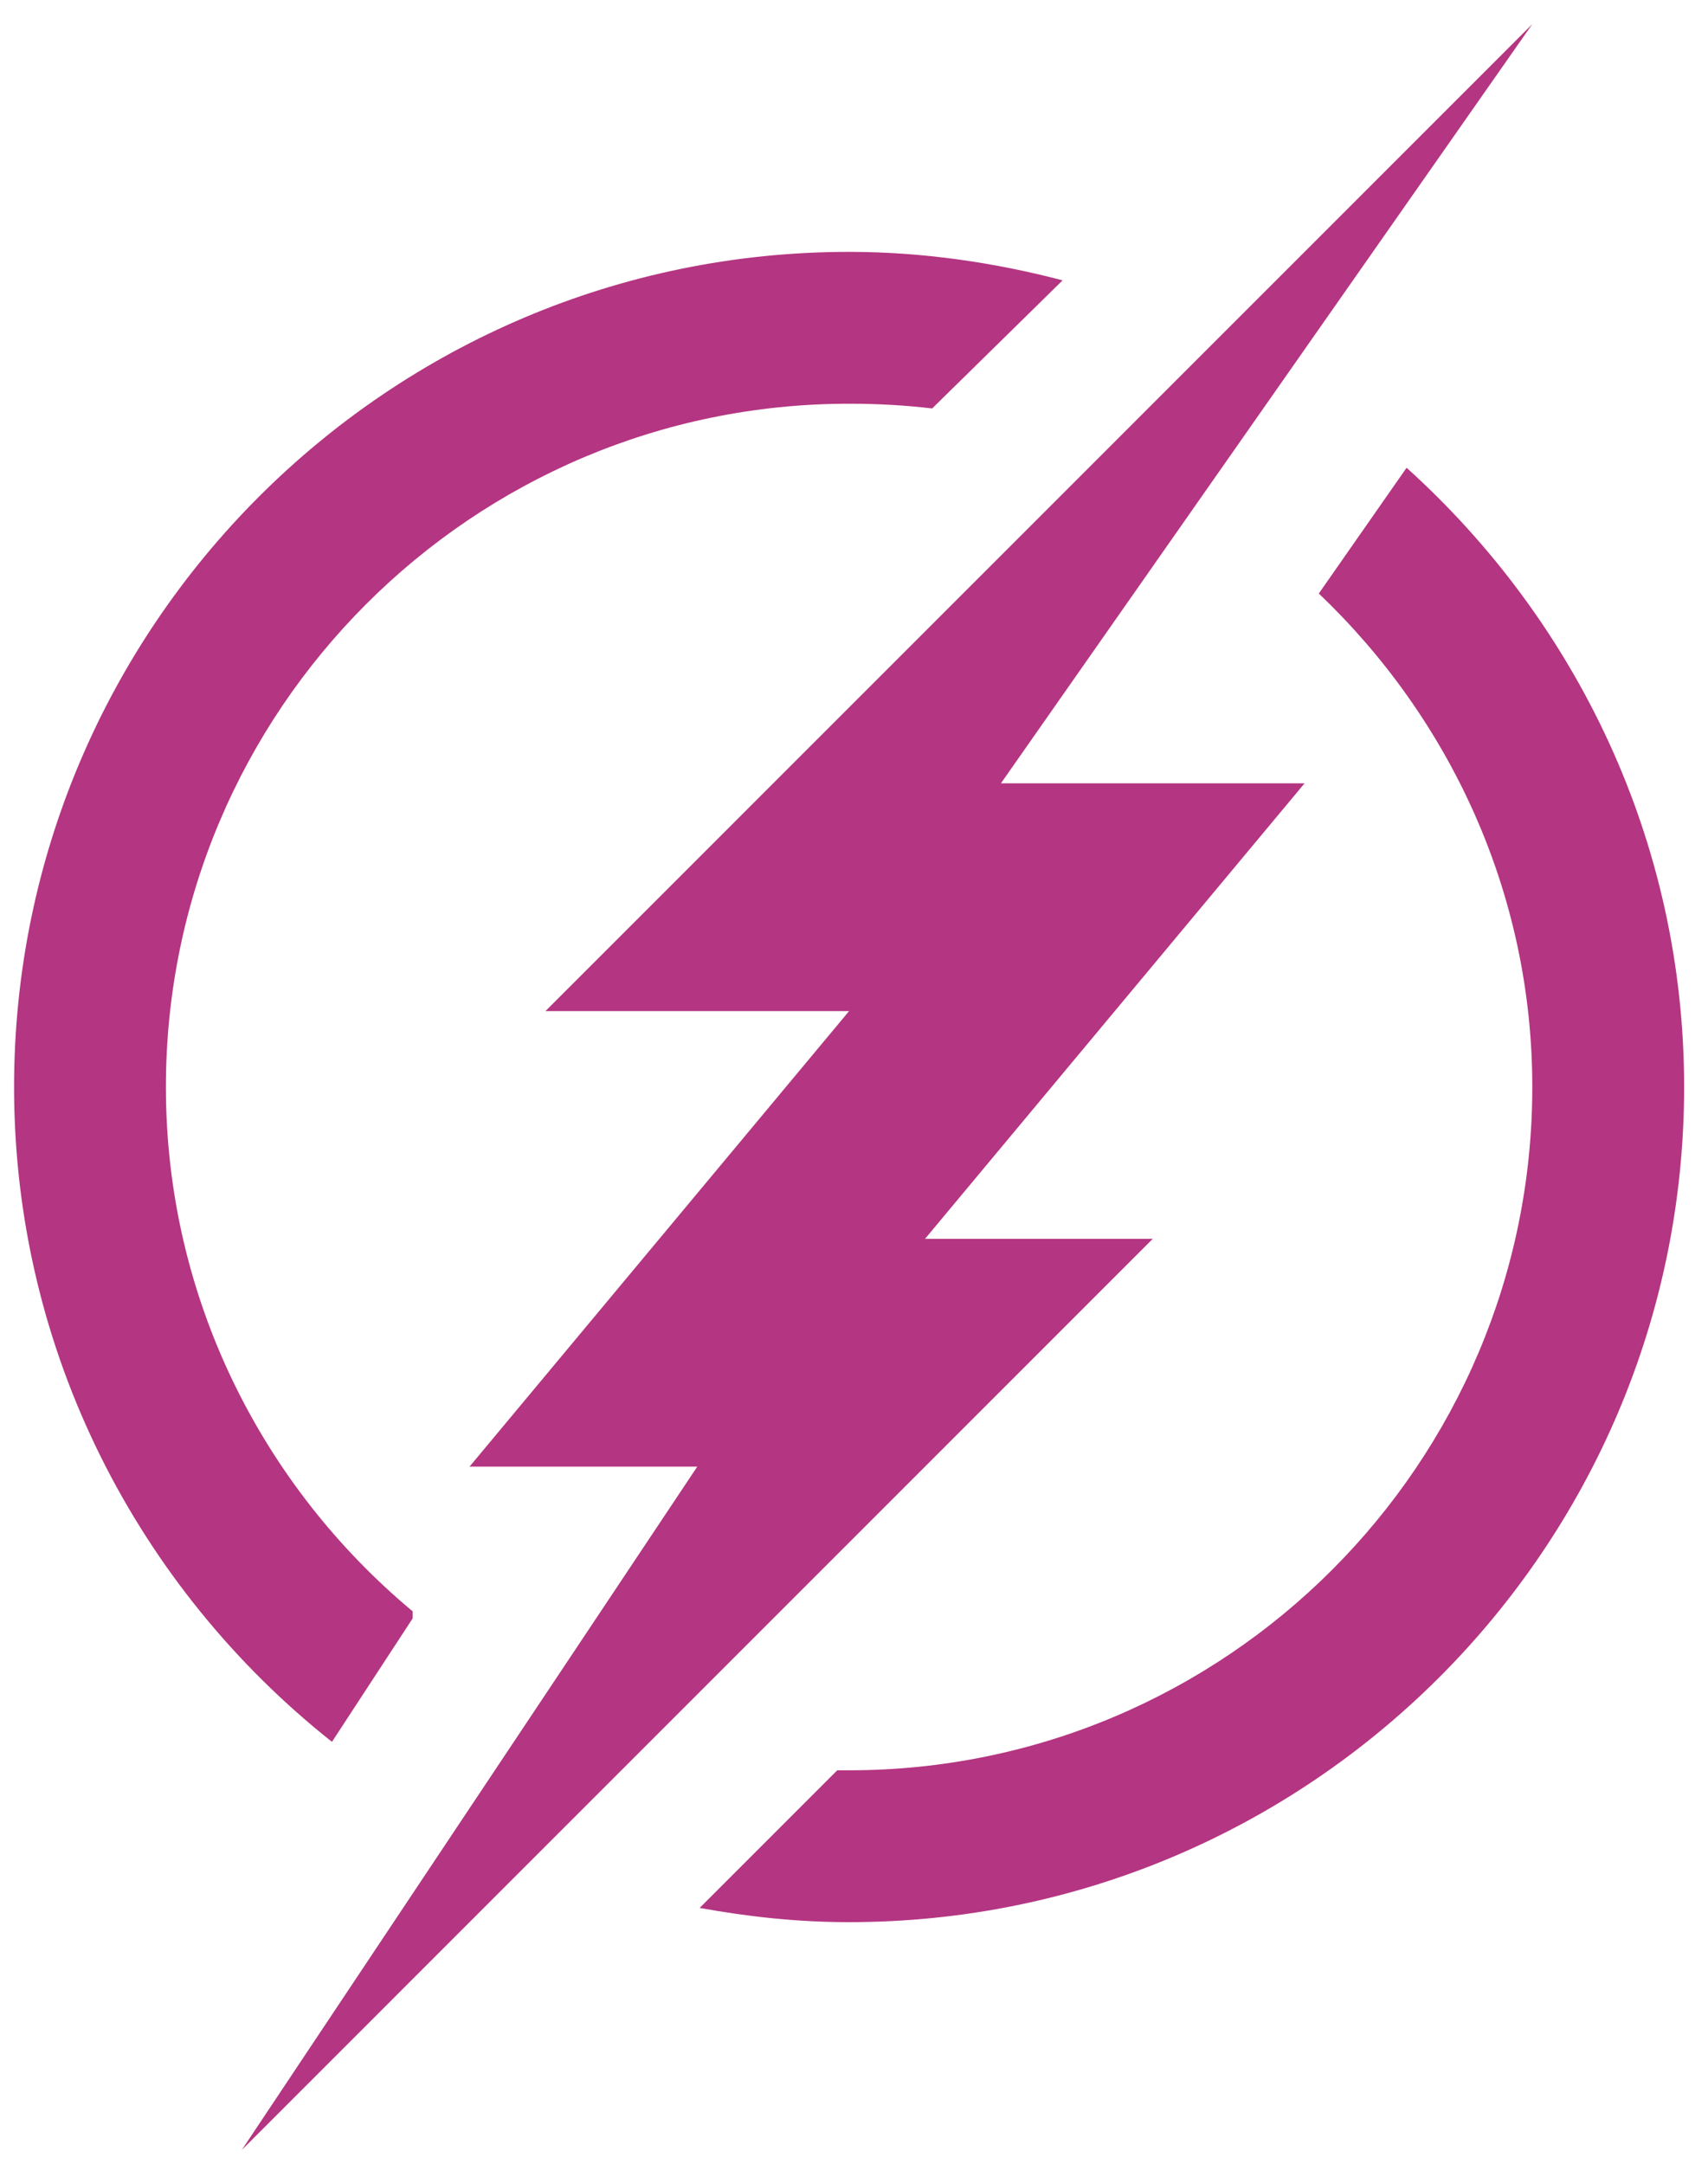 <?xml version="1.0" encoding="UTF-8"?>
<svg width="45px" height="57px" viewBox="0 0 45 57" version="1.1" xmlns="http://www.w3.org/2000/svg" xmlns:xlink="http://www.w3.org/1999/xlink">
    <!-- Generator: Sketch 46.2 (44496) - http://www.bohemiancoding.com/sketch -->
    <title>Shape</title>
    <desc>Created with Sketch.</desc>
    <defs></defs>
    <g id="Mobile-Site" stroke="none" stroke-width="1" fill="none" fill-rule="evenodd">
        <g id="desktop_home" transform="translate(-129, -1219)" fill-rule="nonzero" fill="#B43581">
            <g id="Group" transform="translate(40, 1215)">
                <path d="M129.371,4.635 L103.371,30.635 L111.371,30.635 L101.371,42.635 L107.371,42.635 L95.371,60.635 L119.371,36.635 L113.371,36.635 L123.371,24.635 L115.371,24.635 L129.371,4.635 Z M111.371,10.635 C99.238,10.635 89.371,20.502 89.371,32.635 C89.371,39.619 92.66,45.854 97.746,49.885 L99.871,46.635 L99.871,46.447 C95.91,43.143 93.371,38.182 93.371,32.635 C93.371,22.713 101.441,14.635 111.371,14.635 C112.113,14.635 112.84,14.674 113.559,14.76 L116.996,11.385 C115.207,10.916 113.309,10.635 111.371,10.635 Z M126.059,16.322 L123.746,19.635 C127.191,22.916 129.371,27.518 129.371,32.635 C129.371,42.557 121.301,50.635 111.371,50.635 C111.262,50.635 111.168,50.635 111.059,50.635 L107.434,54.26 C108.723,54.494 110.012,54.635 111.371,54.635 C123.504,54.635 133.371,44.768 133.371,32.635 C133.371,26.158 130.527,20.354 126.059,16.322 Z" id="Shape"></path>
            </g>
        </g>
    </g>
</svg>